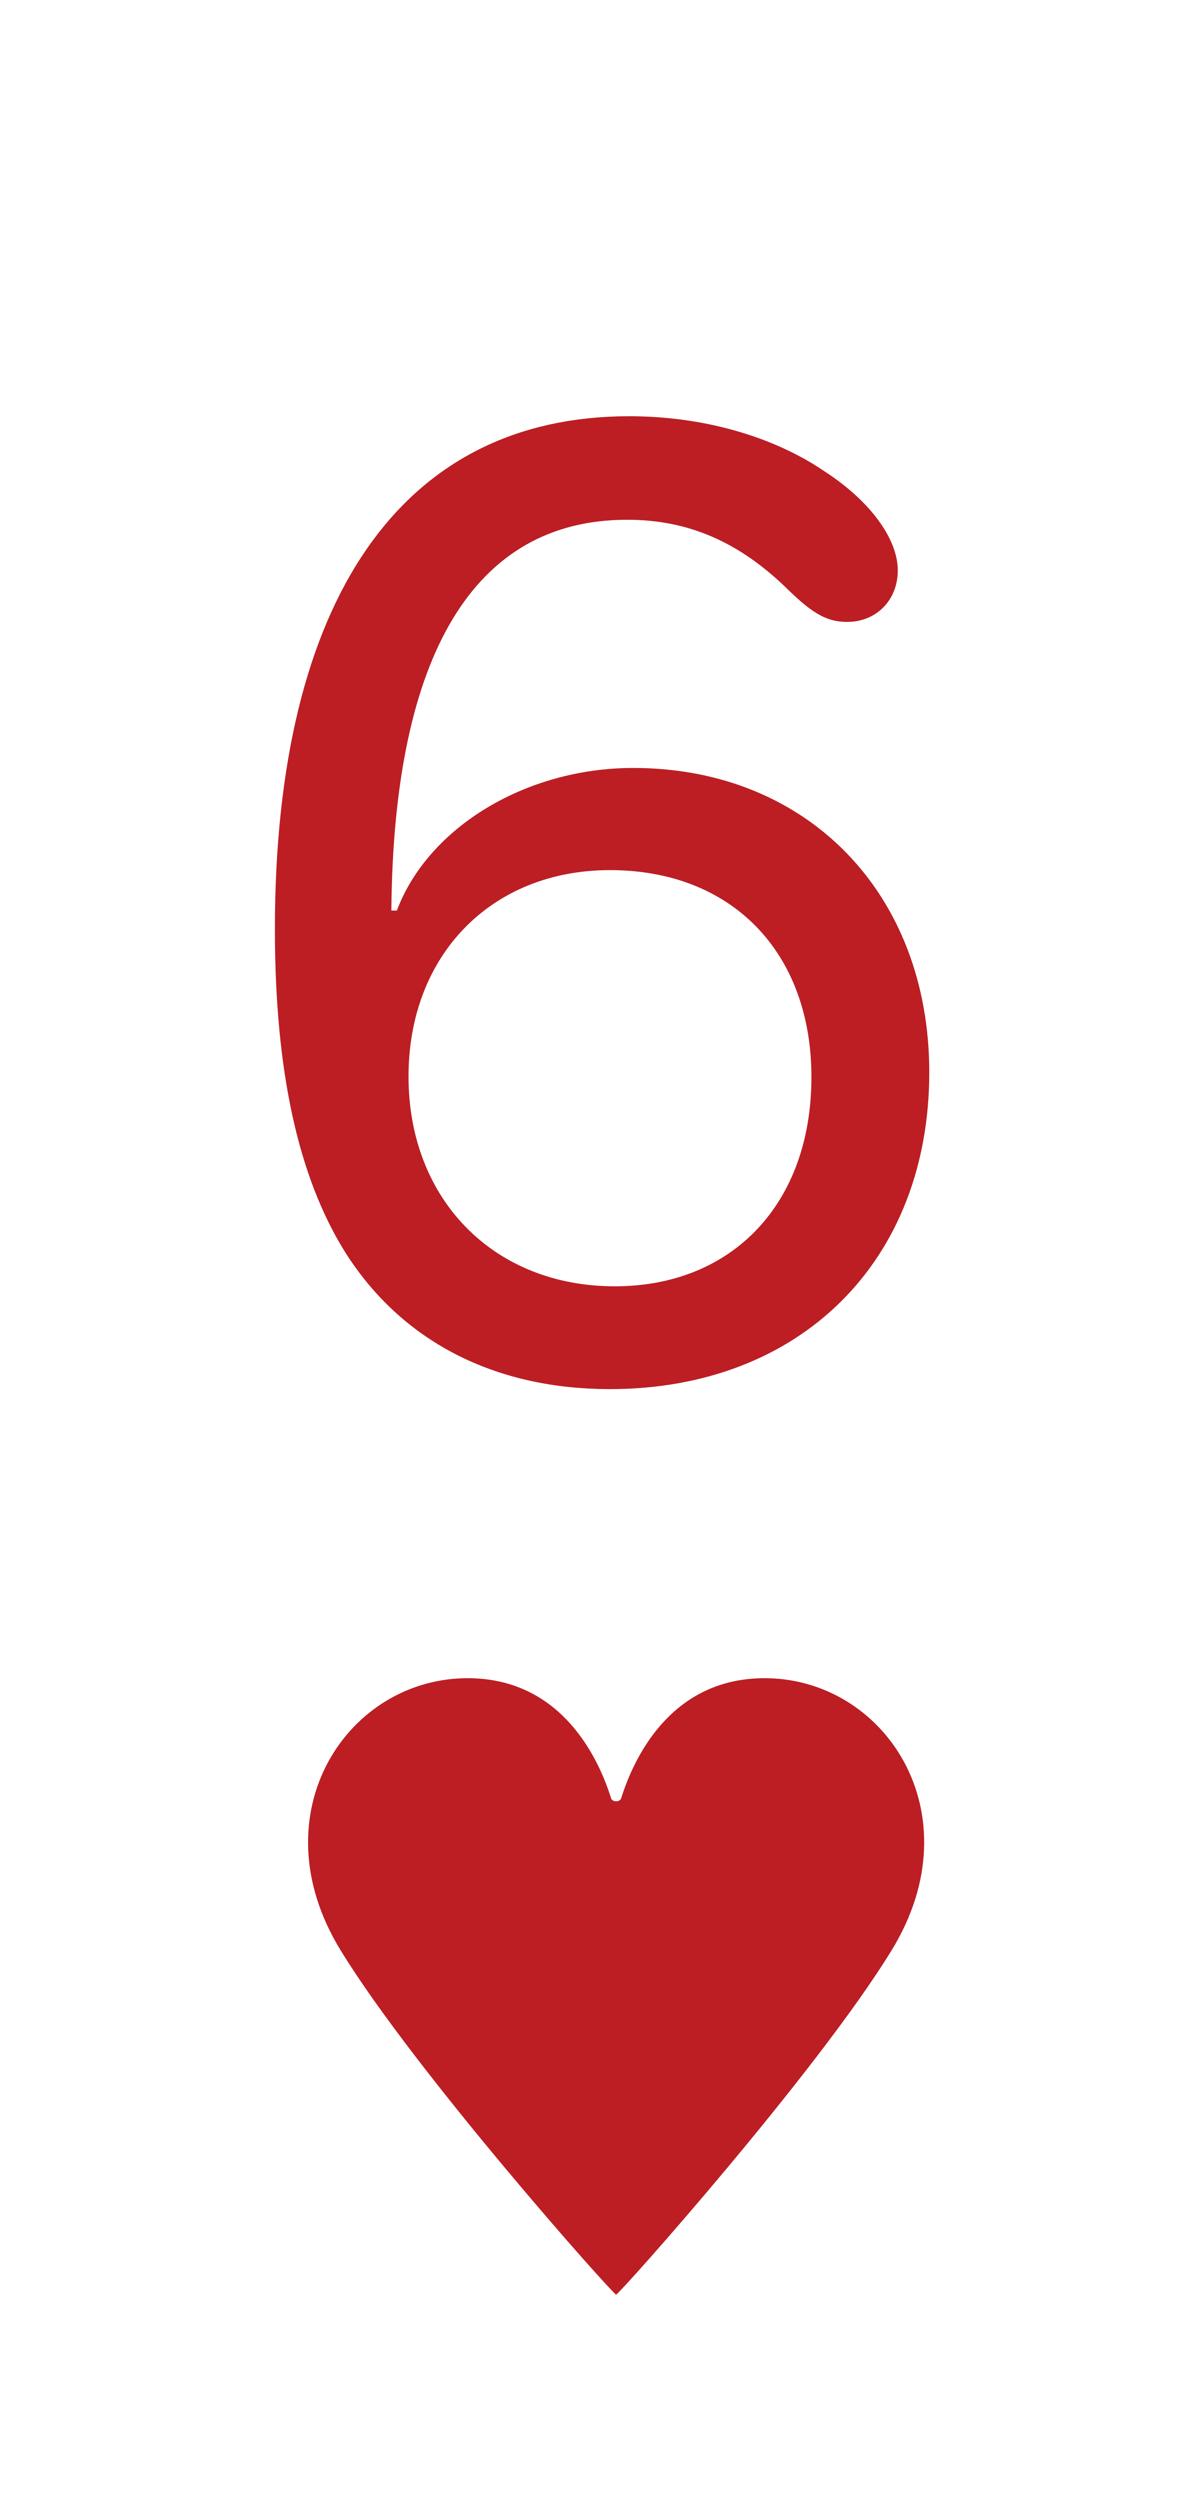 <svg width="35" height="73" viewBox="0 0 35 73" fill="none" xmlns="http://www.w3.org/2000/svg">
<path d="M8.031 27.127C8.031 17.498 11.734 12.153 18.381 12.153C20.523 12.153 22.585 12.733 24.106 13.774C25.428 14.635 26.229 15.736 26.229 16.657C26.229 17.518 25.608 18.159 24.747 18.159C24.186 18.159 23.766 17.939 23.045 17.238C21.604 15.816 20.102 15.176 18.321 15.176C13.856 15.176 11.494 19.1 11.434 26.587H11.594C12.515 24.145 15.378 22.423 18.501 22.423C23.586 22.423 27.149 26.086 27.149 31.311C27.149 36.817 23.386 40.56 17.82 40.56C14.437 40.56 11.734 39.159 10.093 36.577C8.711 34.374 8.031 31.271 8.031 27.127ZM11.935 31.432C11.935 35.015 14.417 37.558 17.96 37.558C21.404 37.558 23.706 35.135 23.706 31.452C23.706 27.808 21.384 25.406 17.82 25.406C14.357 25.406 11.935 27.888 11.935 31.432Z" fill="#BC1E24"/>
<path d="M13.735 49.001C16.452 49.042 17.507 51.398 17.854 52.509C17.889 52.622 18.112 52.622 18.147 52.509C18.494 51.398 19.548 49.042 22.265 49.001C25.823 48.946 28.5 52.929 26.059 56.929C23.883 60.494 18.082 67 18 67C17.916 67 12.117 60.494 9.941 56.929C7.501 52.929 10.177 48.946 13.735 49.001Z" fill="#BC1E24"/>
</svg>
